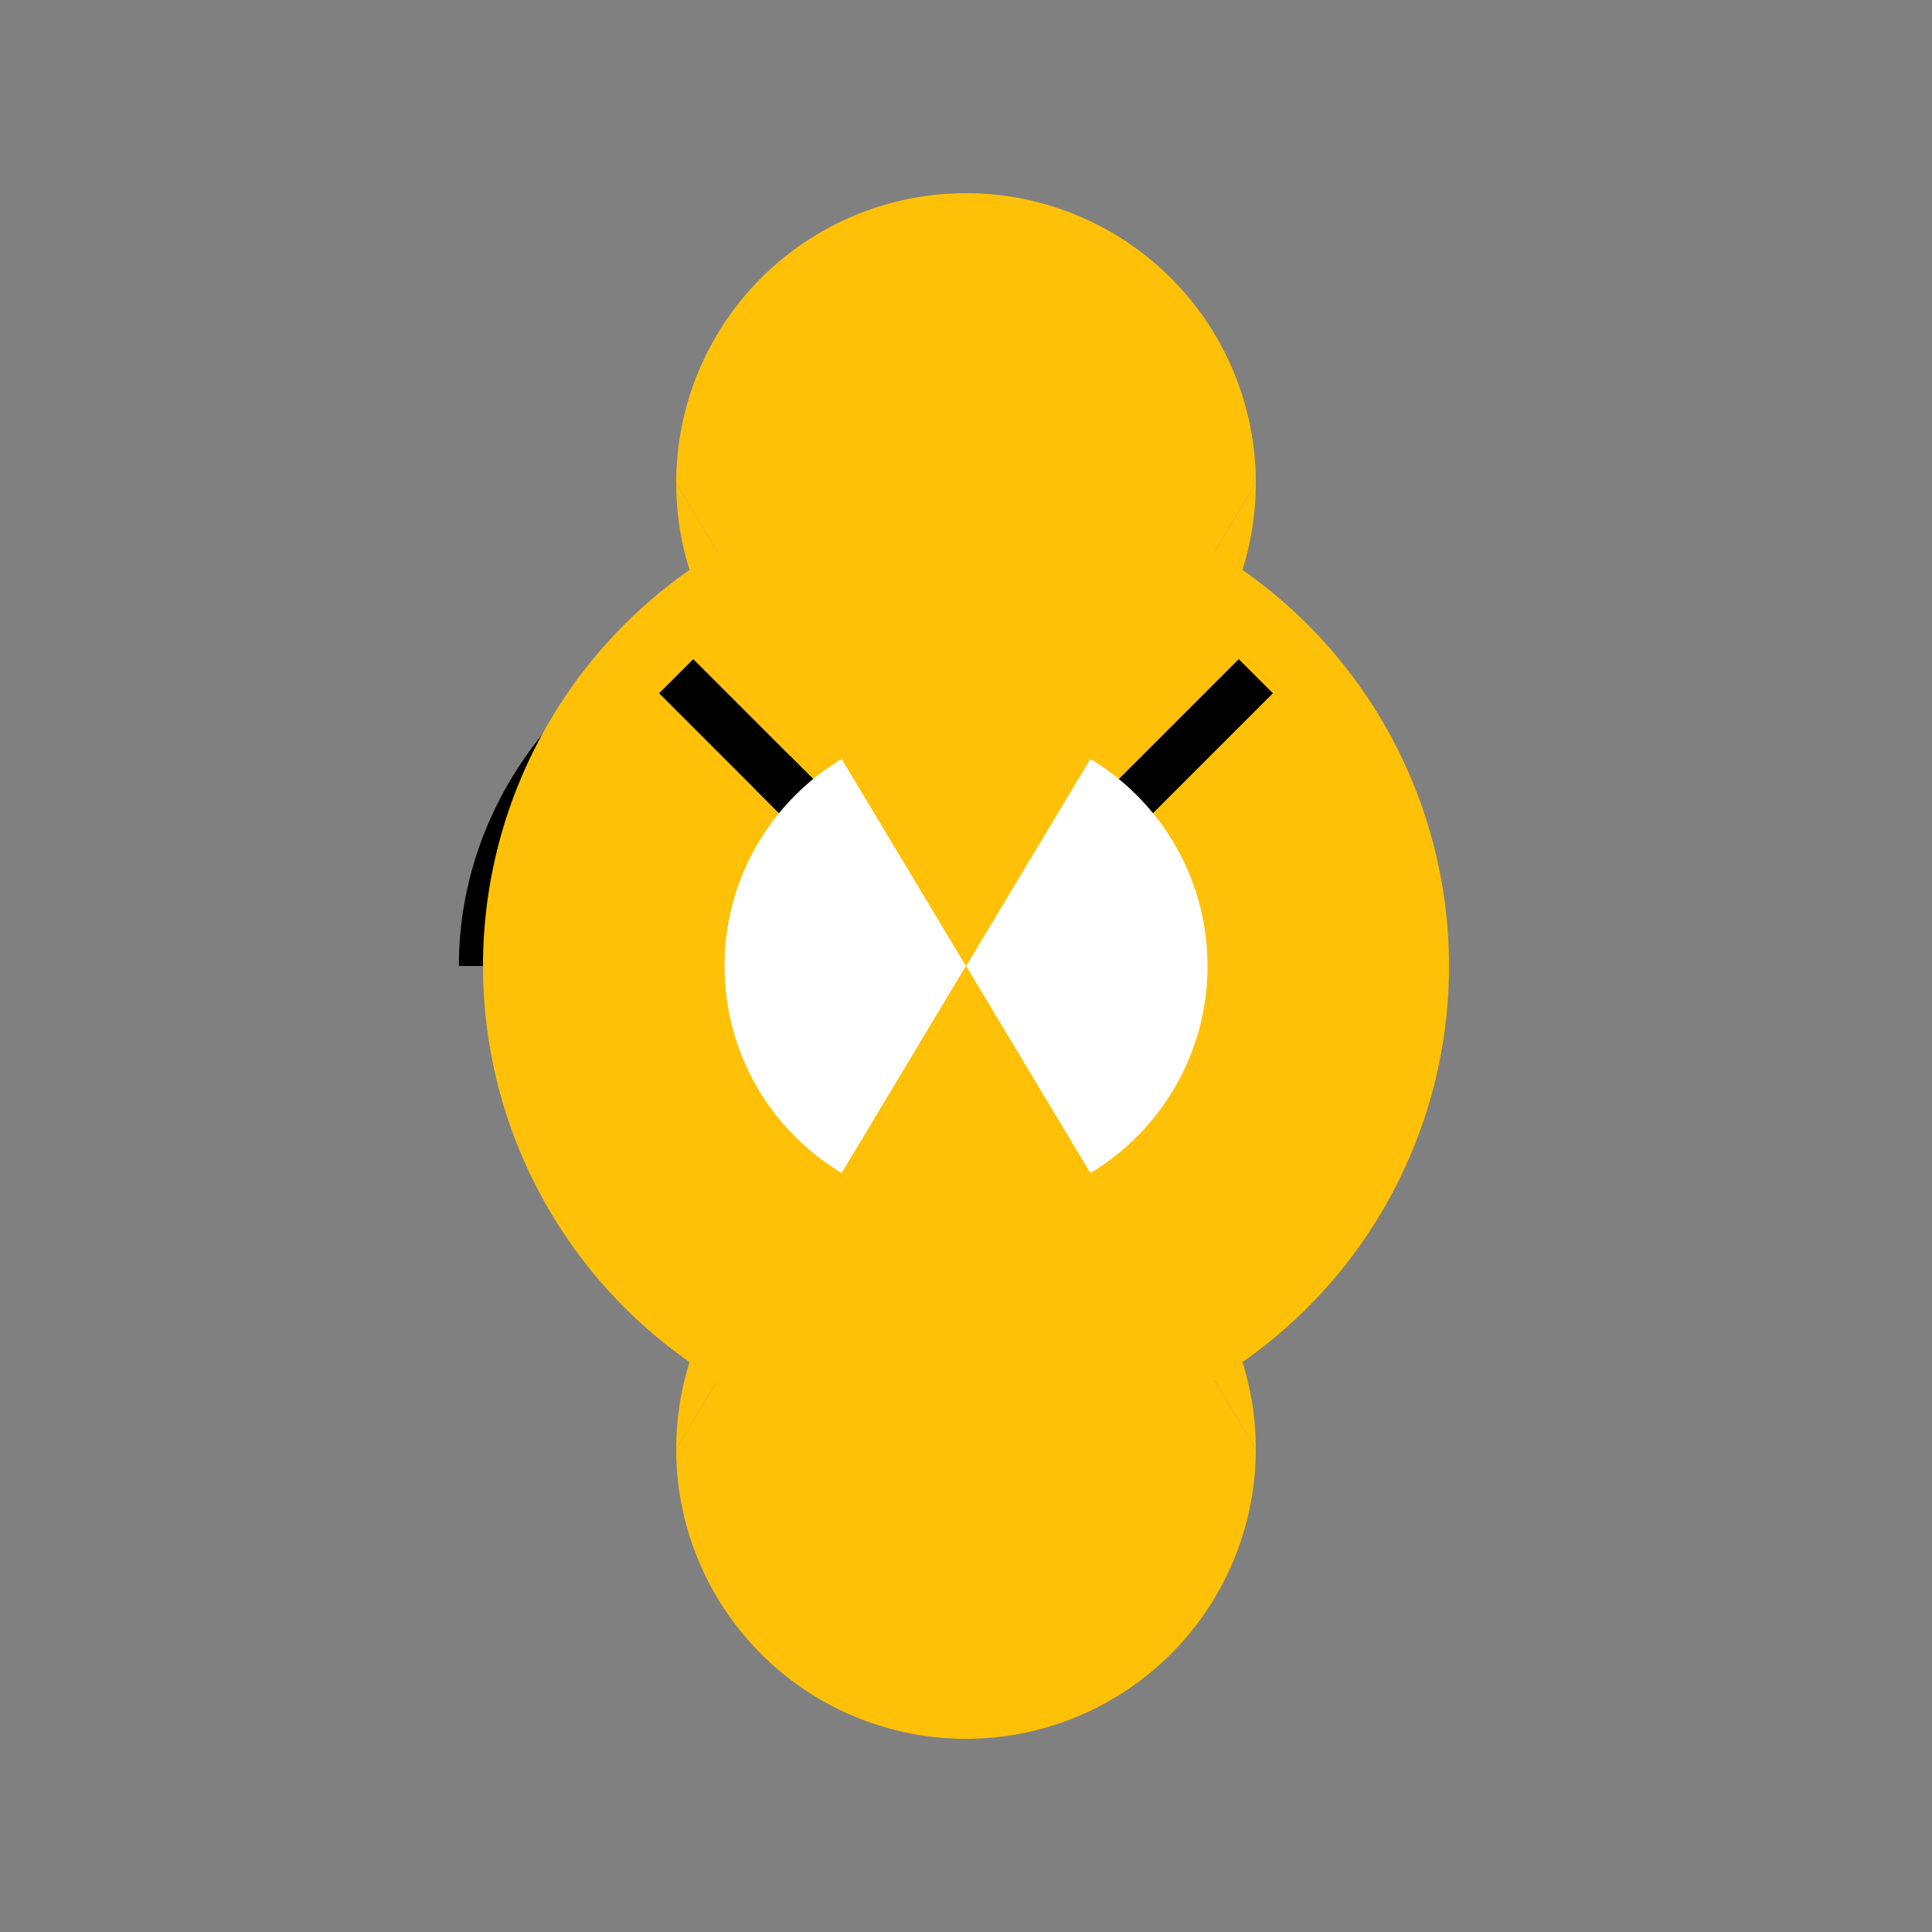<svg xmlns="http://www.w3.org/2000/svg" width="200" height="200">
  <rect width="100%" height="100%" fill="#808080" stroke="none"/>
  <path d="M50,100c0-20.4,17.85-37.25,40-37.25s40,16.85,40,37.25" fill="none" stroke="black" stroke-width="5"/>
  <circle cx="100" cy="100" r="50" fill="#ffc107" />
  <path d="M70,70l30,30l30,-30" fill="none" stroke="black" stroke-width="5"/>
  <path d="M100,100l-20,-20" fill="none" stroke="black" stroke-width="5"/>
  <circle cx="100" cy="100" r="25" fill="white"/>
  <path d="M100,100l-30,-50a10,10 0 1,1 60,0z" fill="#ffc107" id="bulb-ray" />
  <path d="M100,100l-30,50a10,10 0 1,1 60,0z" fill="#ffc107" id="bulb-ray" />
  <path d="M100,100l30,-50a10,10 0 1,1 -60,0z" fill="#ffc107" id="bulb-ray" />
  <path d="M100,100l30,50a10,10 0 1,1 -60,0z" fill="#ffc107" id="bulb-ray" />
</svg>
